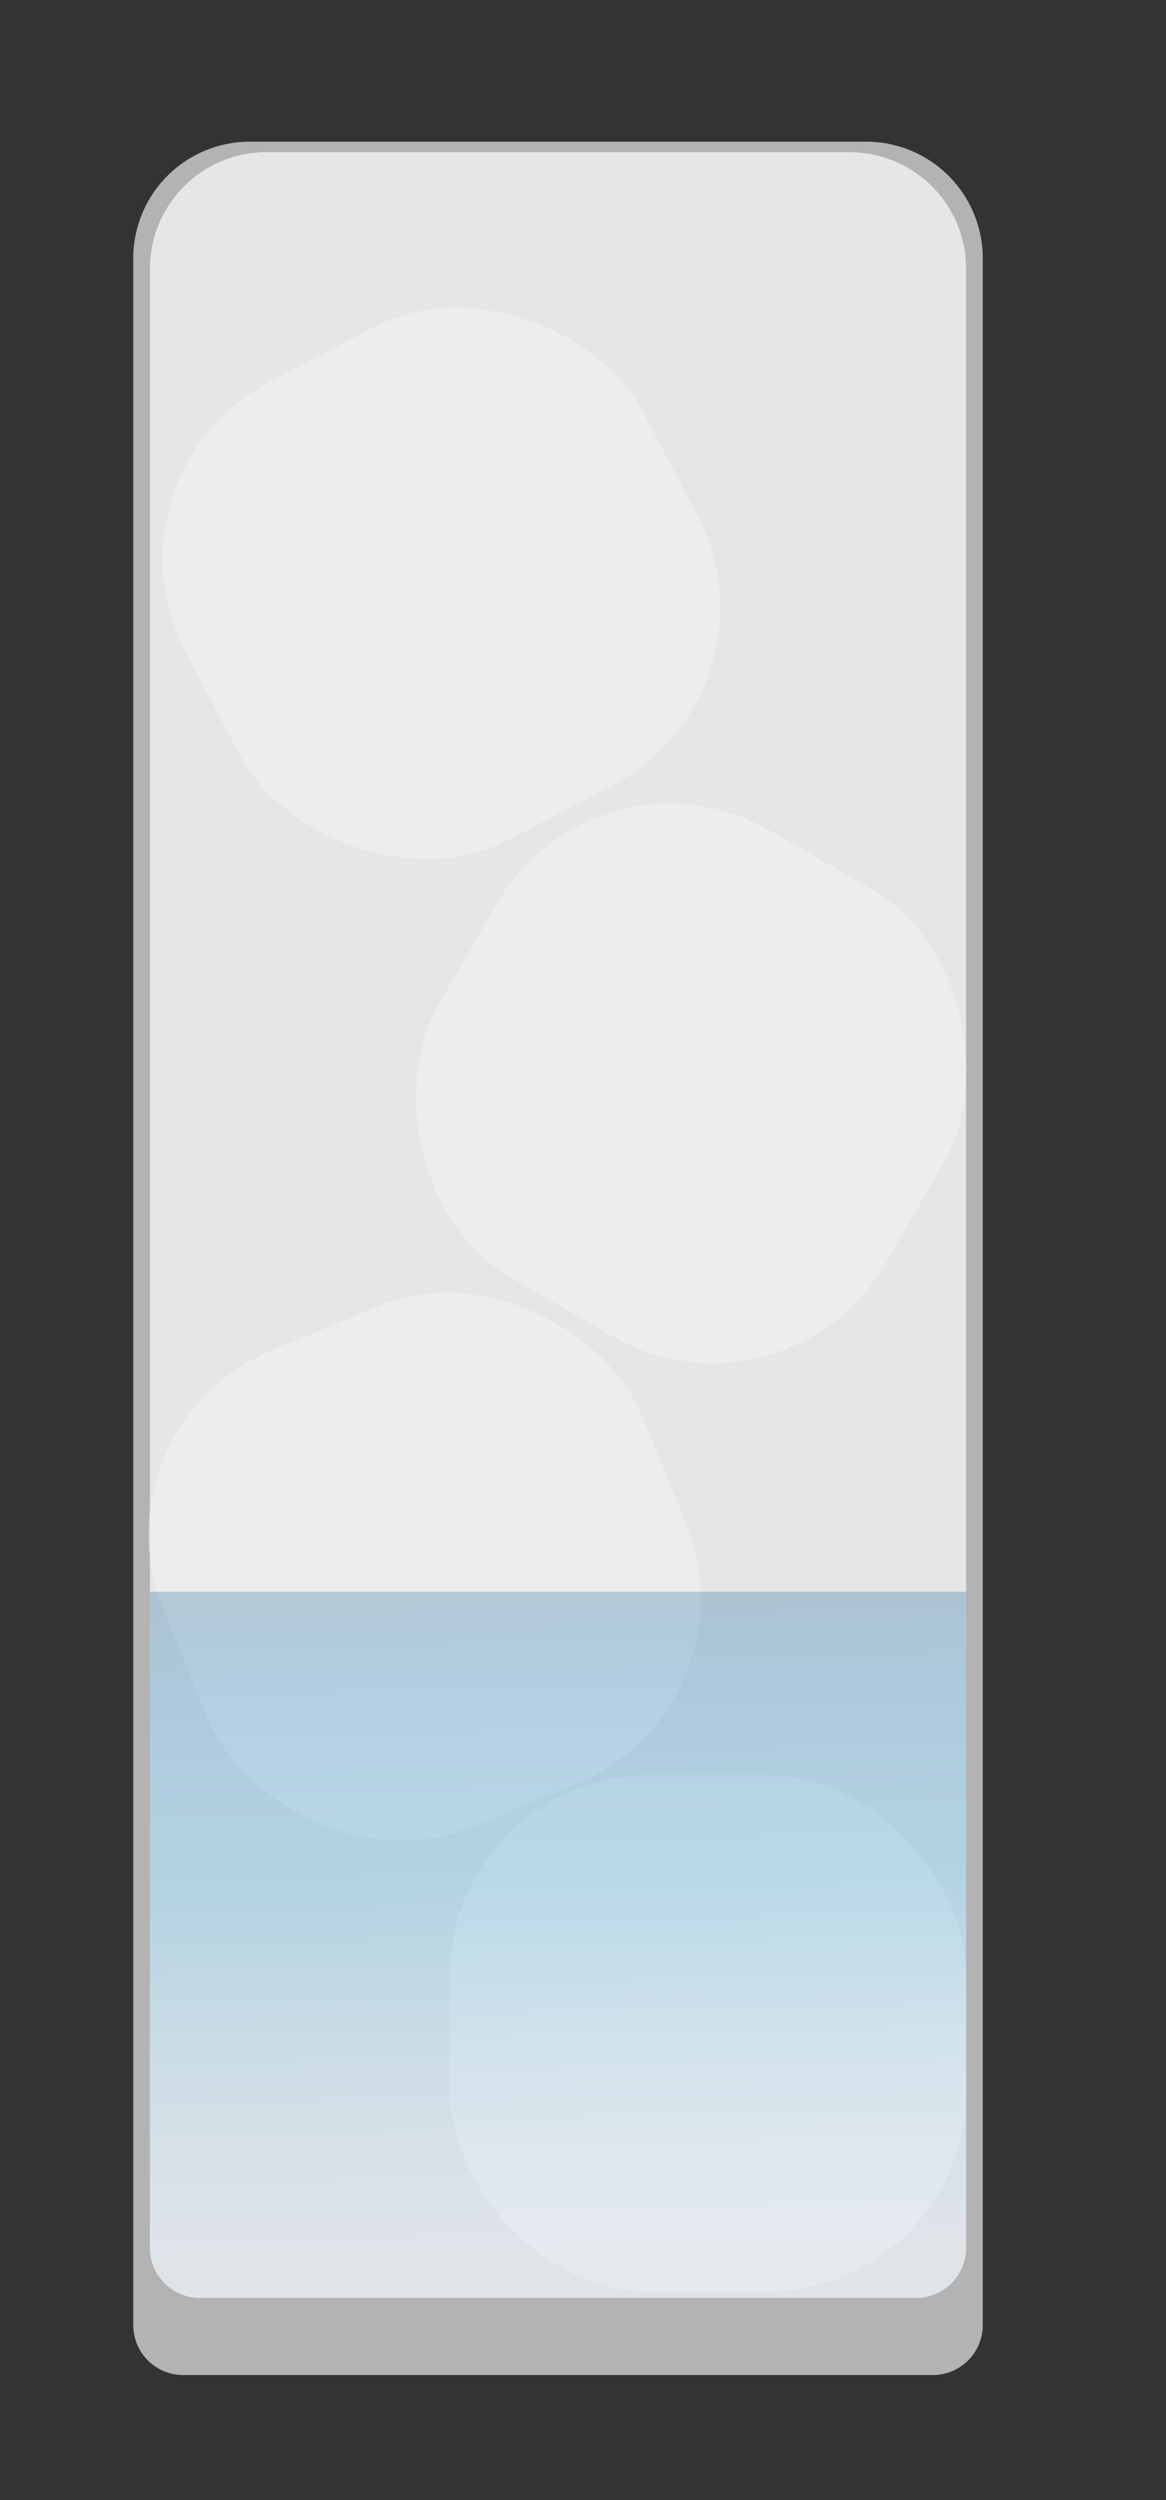 <svg xmlns="http://www.w3.org/2000/svg" xmlns:xlink="http://www.w3.org/1999/xlink" width="70" height="150" viewBox="0 0 70 150"><rect x="0" y="0" width="70" height="150" fill="#333333" stroke="none"/><defs><style>.cls-1{fill:#b3b3b3;}.cls-2{fill:#e6e6e6;}.cls-3{fill:#f2f2f2;opacity:0.6;}.cls-4{opacity:0.25;fill:url(#Sky);}</style><linearGradient id="Sky" x1="33.92" y1="135.24" x2="33.09" y2="95.91" gradientUnits="userSpaceOnUse"><stop offset="0" stop-color="#cce0f4"/><stop offset="0.06" stop-color="#c3dcf2"/><stop offset="0.17" stop-color="#a9d2ee"/><stop offset="0.31" stop-color="#80c2e7"/><stop offset="0.46" stop-color="#47acde"/><stop offset="0.57" stop-color="#1e9cd7"/><stop offset="0.87" stop-color="#0075be"/><stop offset="0.99" stop-color="#005b97"/></linearGradient></defs><title>Glas 3</title><g id="Layer_4" data-name="Layer 4"><path class="cls-1" d="M15,8.5H52a7,7,0,0,1,7,7v124a3,3,0,0,1-3,3H11a3,3,0,0,1-3-3V15.5A7,7,0,0,1,15,8.5Z"/><path class="cls-2" d="M16,9.13H51a7,7,0,0,1,7,7V134.87a3,3,0,0,1-3,3H12a3,3,0,0,1-3-3V16.13A7,7,0,0,1,16,9.13Z"/><rect class="cls-3" x="27" y="106.5" width="31" height="31" rx="12" ry="12"/><rect class="cls-3" x="10" y="78.5" width="31" height="31" rx="12" ry="12" transform="translate(-33.82 16.75) rotate(-22.34)"/><rect class="cls-3" x="26" y="49.5" width="31" height="31" rx="12" ry="12" transform="translate(38.06 -12.04) rotate(30)"/><rect class="cls-3" x="11" y="19.5" width="31" height="31" rx="12" ry="12" transform="translate(-13.23 16.32) rotate(-27.68)"/><path class="cls-4" d="M9,95.5H58a0,0,0,0,1,0,0v39.37a3,3,0,0,1-3,3H12a3,3,0,0,1-3-3V95.5A0,0,0,0,1,9,95.5Z"/></g></svg>